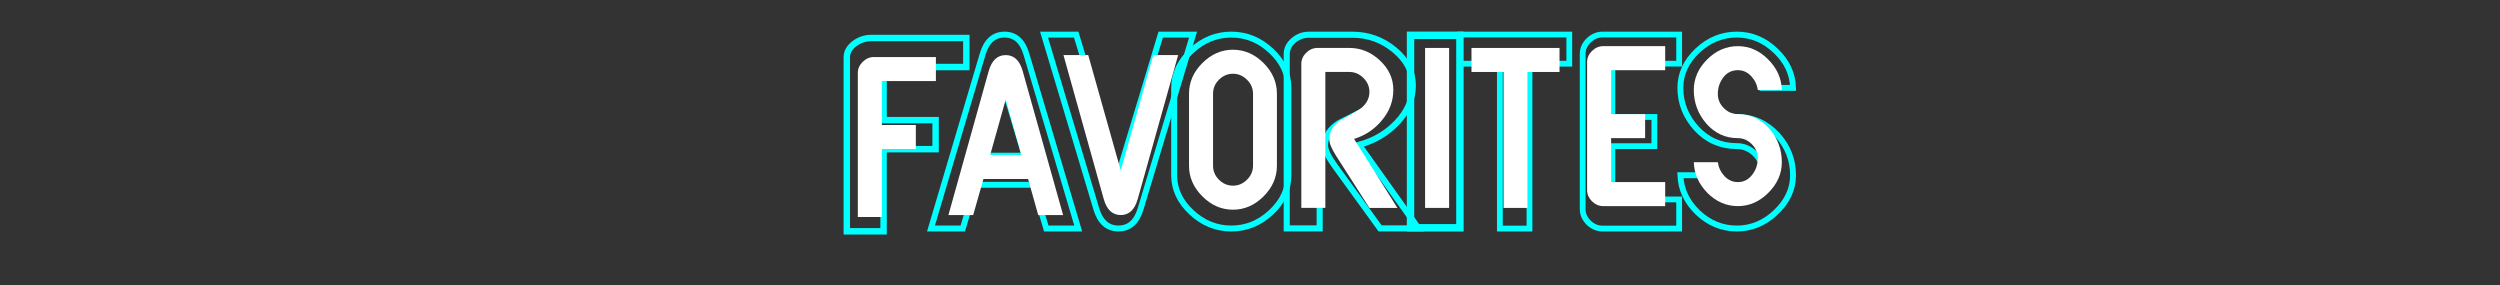 <?xml version="1.0" encoding="UTF-8" standalone="no"?>
<!-- Created with Inkscape (http://www.inkscape.org/) -->

<svg
   xmlns:dc="http://purl.org/dc/elements/1.1/"
   xmlns:cc="http://creativecommons.org/ns#"
   xmlns:rdf="http://www.w3.org/1999/02/22-rdf-syntax-ns#"
   xmlns:svg="http://www.w3.org/2000/svg"
   xmlns="http://www.w3.org/2000/svg"
   xmlns:sodipodi="http://sodipodi.sourceforge.net/DTD/sodipodi-0.dtd"
   xmlns:inkscape="http://www.inkscape.org/namespaces/inkscape"
   width="1000"
   height="114"
   viewBox="0 0 264.583 30.162"
   version="1.1"
   id="svg833"
   inkscape:version="0.92.4 (5da689c313, 2019-01-14)"
   sodipodi:docname="system.svg">
  <rect x="0" y="0" width="264.583" height="30.162" fill="#333333" stroke="none"/>
  <defs
     id="defs827" />
  <sodipodi:namedview
     id="base"
     pagecolor="#ffffff"
     bordercolor="#666666"
     borderopacity="1.0"
     inkscape:pageopacity="0.0"
     inkscape:pageshadow="2"
     inkscape:zoom="1.4"
     inkscape:cx="429.70532"
     inkscape:cy="20.29228"
     inkscape:document-units="mm"
     inkscape:current-layer="layer1"
     showgrid="false"
     inkscape:pagecheckerboard="true"
     units="px"
     inkscape:window-width="1920"
     inkscape:window-height="1017"
     inkscape:window-x="-8"
     inkscape:window-y="-8"
     inkscape:window-maximized="1"
     inkscape:snap-global="false" />
  <g
     inkscape:label="Layer 1"
     inkscape:groupmode="layer"
     id="layer1"
     transform="translate(0,-266.837)">
    <g
       id="g870">
      <path
         inkscape:connector-curvature="0"
         id="path1500"
         style="font-style:normal;font-variant:normal;font-weight:normal;font-stretch:normal;font-size:31.75px;line-height:1.25;font-family:'SF Atarian System';-inkscape-font-specification:'SF Atarian System';letter-spacing:0px;word-spacing:0px;fill:none;fill-opacity:1;stroke:#00ffff;stroke-width:0.623;stroke-miterlimit:4;stroke-dasharray:none;stroke-opacity:1"
         d="m 189.764,285.383 q 0,2.199 -1.825,3.928 -1.806,1.71 -4.127,1.71 -2.341,0 -4.127,-1.692 -1.766,-1.71 -1.845,-3.947 h 3.254 q 0.159,1.034 0.893,1.786 0.774,0.771 1.825,0.771 1.21,0 1.984,-0.996 0.714,-0.902 0.714,-2.086 0,-1.015 -0.814,-1.786 -0.814,-0.771 -1.885,-0.771 -2.54,0 -4.266,-1.861 -1.706,-1.88 -1.706,-4.304 0,-2.218 1.806,-3.928 1.806,-1.71 4.167,-1.71 2.321,0 4.107,1.71 1.786,1.692 1.845,3.928 h -3.254 q -0.139,-1.015 -0.893,-1.786 -0.754,-0.771 -1.806,-0.771 -1.23,0 -1.984,0.94 -0.734,0.921 -0.734,2.124 0,1.034 0.813,1.804 0.814,0.771 1.905,0.771 2.52,0 4.286,1.898 1.667,1.842 1.667,4.267 z" />
      <path
         inkscape:connector-curvature="0"
         id="path1484"
         style="font-style:normal;font-variant:normal;font-weight:normal;font-stretch:normal;font-size:31.75px;line-height:1.25;font-family:'SF Atarian System';-inkscape-font-specification:'SF Atarian System';letter-spacing:0px;word-spacing:0px;fill:none;fill-opacity:1;stroke:#00ffff;stroke-width:0.68;stroke-miterlimit:4;stroke-dasharray:none;stroke-opacity:1"
         d="m 102.27,273.931 h -8.758 v 5.62 h 5.506 v 3.072 h -5.506 v 8.693 H 89.62 v -18.416 q 0,-0.806 0.783,-1.424 0.807,-0.618 1.827,-0.618 h 10.039 z" />
      <path
         inkscape:connector-curvature="0"
         id="path1486"
         style="font-style:normal;font-variant:normal;font-weight:normal;font-stretch:normal;font-size:31.75px;line-height:1.25;font-family:'SF Atarian System';-inkscape-font-specification:'SF Atarian System';letter-spacing:0px;word-spacing:0px;fill:none;fill-opacity:1;stroke:#00ffff;stroke-width:0.624;stroke-miterlimit:4;stroke-dasharray:none;stroke-opacity:1"
         d="m 114.113,291.02 h -3.383 l -1.373,-4.623 h -6.07 l -1.393,4.623 h -3.364 l 5.473,-18.472 q 0.617,-2.048 2.309,-2.048 1.692,0 2.309,2.048 z m -5.672,-7.704 -2.13,-7.103 -2.11,7.103 z" />
      <path
         inkscape:connector-curvature="0"
         id="path1488"
         style="font-style:normal;font-variant:normal;font-weight:normal;font-stretch:normal;font-size:31.75px;line-height:1.25;font-family:'SF Atarian System';-inkscape-font-specification:'SF Atarian System';letter-spacing:0px;word-spacing:0px;fill:none;fill-opacity:1;stroke:#00ffff;stroke-width:0.627;stroke-miterlimit:4;stroke-dasharray:none;stroke-opacity:1"
         d="m 126.264,270.502 -5.558,18.468 q -0.624,2.048 -2.336,2.048 -1.712,0 -2.336,-2.048 l -5.538,-18.468 h 3.403 l 4.47,14.805 4.471,-14.805 z" />
      <path
         inkscape:connector-curvature="0"
         id="path1490"
         style="font-style:normal;font-variant:normal;font-weight:normal;font-stretch:normal;font-size:31.75px;line-height:1.25;font-family:'SF Atarian System';-inkscape-font-specification:'SF Atarian System';letter-spacing:0px;word-spacing:0px;fill:none;fill-opacity:1;stroke:#00ffff;stroke-width:0.628;stroke-miterlimit:4;stroke-dasharray:none;stroke-opacity:1"
         d="m 136.357,285.383 q 0,2.218 -1.834,3.928 -1.834,1.71 -4.212,1.71 -2.378,0 -4.212,-1.71 -1.834,-1.71 -1.834,-3.928 v -9.246 q 0,-2.218 1.834,-3.928 1.834,-1.71 4.212,-1.71 2.378,0 4.212,1.71 1.834,1.71 1.834,3.928 z m -3.285,0 v -9.246 q 0,-1.015 -0.826,-1.785 -0.826,-0.77 -1.935,-0.77 -1.109,0 -1.935,0.77 -0.806,0.752 -0.806,1.785 v 9.246 q 0,1.034 0.806,1.785 0.826,0.77 1.935,0.77 1.109,0 1.935,-0.77 0.826,-0.77 0.826,-1.785 z" />
      <path
         inkscape:connector-curvature="0"
         id="path1492"
         style="font-style:normal;font-variant:normal;font-weight:normal;font-stretch:normal;font-size:31.75px;line-height:1.25;font-family:'SF Atarian System';-inkscape-font-specification:'SF Atarian System';letter-spacing:0px;word-spacing:0px;fill:none;fill-opacity:1;stroke:#00ffff;stroke-width:0.644;stroke-miterlimit:4;stroke-dasharray:none;stroke-opacity:1"
         d="m 150.118,291.008 h -4.059 l -4.803,-6.626 q -1.02,-1.408 -1.02,-2.159 0,-1.408 1.488,-2.365 0.723,-0.357 1.424,-0.713 0.701,-0.357 1.424,-0.732 1.488,-0.92 1.488,-2.271 0,-1.014 -0.871,-1.783 -0.871,-0.77 -2.04,-0.77 h -3.485 v 17.418 h -3.485 V 272.557 q 0,-0.807 0.701,-1.426 0.723,-0.619 1.636,-0.619 h 4.633 q 2.487,0 4.421,1.595 1.955,1.614 1.955,3.773 0,2.159 -1.658,3.904 -1.615,1.727 -4.038,2.384 z" />
      <path
         inkscape:connector-curvature="0"
         id="path1494"
         style="font-style:normal;font-variant:normal;font-weight:normal;font-stretch:normal;font-size:31.75px;line-height:1.25;font-family:'SF Atarian System';-inkscape-font-specification:'SF Atarian System';letter-spacing:0px;word-spacing:0px;fill:none;fill-opacity:1;stroke:#00ffff;stroke-width:0.786;stroke-miterlimit:4;stroke-dasharray:none;stroke-opacity:1"
         d="m 154.508,290.946 h -5.227 V 270.573 h 5.227 z" />
      <path
         inkscape:connector-curvature="0"
         id="path1496"
         style="font-style:normal;font-variant:normal;font-weight:normal;font-stretch:normal;font-size:31.75px;line-height:1.25;font-family:'SF Atarian System';-inkscape-font-specification:'SF Atarian System';letter-spacing:0px;word-spacing:0px;fill:none;fill-opacity:1;stroke:#00ffff;stroke-width:0.613;stroke-miterlimit:4;stroke-dasharray:none;stroke-opacity:1"
         d="m 166.083,273.576 h -4.212 v 17.451 h -3.135 v -17.451 h -4.212 v -3.084 h 11.558 z" />
      <path
         inkscape:connector-curvature="0"
         id="path1498"
         style="font-style:normal;font-variant:normal;font-weight:normal;font-stretch:normal;font-size:31.75px;line-height:1.25;font-family:'SF Atarian System';-inkscape-font-specification:'SF Atarian System';letter-spacing:0px;word-spacing:0px;fill:none;fill-opacity:1;stroke:#00ffff;stroke-width:0.612;stroke-miterlimit:4;stroke-dasharray:none;stroke-opacity:1"
         d="m 177.71,291.028 h -8.102 q -0.824,0 -1.475,-0.621 -0.632,-0.639 -0.632,-1.429 v -16.436 q 0,-0.809 0.632,-1.429 0.651,-0.621 1.475,-0.621 h 8.102 v 3.084 h -7.067 v 5.642 h 4.443 v 3.084 h -4.443 v 5.642 h 7.067 z" />
      <path
         inkscape:connector-curvature="0"
         id="path1503"
         style="font-style:normal;font-variant:normal;font-weight:normal;font-stretch:normal;font-size:31.75px;line-height:1.25;font-family:'SF Atarian System';-inkscape-font-specification:'SF Atarian System';letter-spacing:0px;word-spacing:0px;fill:#ffffff;fill-opacity:1;stroke:none;stroke-width:0.265"
         d="m 99.049,275.416 h -5.721 v 4.651 h 3.597 v 2.542 h -3.597 v 7.193 h -2.542 v -15.239 q 0,-0.667 0.512,-1.178 0.527,-0.512 1.194,-0.512 h 6.558 z" />
      <path
         inkscape:connector-curvature="0"
         id="path1505"
         style="font-style:normal;font-variant:normal;font-weight:normal;font-stretch:normal;font-size:31.75px;line-height:1.25;font-family:'SF Atarian System';-inkscape-font-specification:'SF Atarian System';letter-spacing:0px;word-spacing:0px;fill:#ffffff;fill-opacity:1;stroke:none;stroke-width:0.265"
         d="m 112.513,289.596 h -2.635 l -1.07,-3.814 h -4.728 l -1.085,3.814 h -2.62 l 4.263,-15.239 q 0.481,-1.69 1.798,-1.69 1.318,0 1.798,1.69 z m -4.418,-6.356 -1.659,-5.86 -1.643,5.86 z" />
      <path
         inkscape:connector-curvature="0"
         id="path1507"
         style="font-style:normal;font-variant:normal;font-weight:normal;font-stretch:normal;font-size:31.75px;line-height:1.25;font-family:'SF Atarian System';-inkscape-font-specification:'SF Atarian System';letter-spacing:0px;word-spacing:0px;fill:#ffffff;fill-opacity:1;stroke:none;stroke-width:0.265"
         d="m 124.688,272.666 -4.279,15.239 q -0.481,1.69 -1.798,1.69 -1.318,0 -1.798,-1.69 l -4.263,-15.239 h 2.62 l 3.442,12.216 3.442,-12.216 z" />
      <path
         inkscape:connector-curvature="0"
         id="path1509"
         style="font-style:normal;font-variant:normal;font-weight:normal;font-stretch:normal;font-size:31.75px;line-height:1.25;font-family:'SF Atarian System';-inkscape-font-specification:'SF Atarian System';letter-spacing:0px;word-spacing:0px;fill:#ffffff;fill-opacity:1;stroke:none;stroke-width:0.265"
         d="m 135.14,284.378 q 0,1.829 -1.411,3.24 -1.411,1.411 -3.24,1.411 -1.829,0 -3.24,-1.411 -1.411,-1.411 -1.411,-3.24 v -7.627 q 0,-1.829 1.411,-3.24 1.411,-1.411 3.24,-1.411 1.829,0 3.24,1.411 1.411,1.411 1.411,3.24 z m -2.527,0 v -7.627 q 0,-0.837 -0.636,-1.473 -0.636,-0.636 -1.488,-0.636 -0.853,0 -1.488,0.636 -0.62,0.62 -0.62,1.473 v 7.627 q 0,0.853 0.62,1.473 0.636,0.636 1.488,0.636 0.853,0 1.488,-0.636 0.636,-0.636 0.636,-1.473 z" />
      <path
         inkscape:connector-curvature="0"
         id="path1511"
         style="font-style:normal;font-variant:normal;font-weight:normal;font-stretch:normal;font-size:31.75px;line-height:1.25;font-family:'SF Atarian System';-inkscape-font-specification:'SF Atarian System';letter-spacing:0px;word-spacing:0px;fill:#ffffff;fill-opacity:1;stroke:none;stroke-width:0.265"
         d="m 147.892,288.84 h -2.961 l -3.504,-5.473 q -0.744,-1.163 -0.744,-1.783 0,-1.163 1.085,-1.953 0.527,-0.295 1.039,-0.589 0.512,-0.295 1.039,-0.605 1.085,-0.76 1.085,-1.876 0,-0.837 -0.636,-1.473 -0.636,-0.636 -1.488,-0.636 h -2.542 v 14.387 h -2.542 v -15.239 q 0,-0.667 0.512,-1.178 0.527,-0.512 1.194,-0.512 h 3.38 q 1.814,0 3.225,1.318 1.426,1.333 1.426,3.116 0,1.783 -1.209,3.225 -1.178,1.426 -2.946,1.969 z" />
      <path
         inkscape:connector-curvature="0"
         id="path1513"
         style="font-style:normal;font-variant:normal;font-weight:normal;font-stretch:normal;font-size:31.75px;line-height:1.25;font-family:'SF Atarian System';-inkscape-font-specification:'SF Atarian System';letter-spacing:0px;word-spacing:0px;fill:#ffffff;fill-opacity:1;stroke:none;stroke-width:0.265"
         d="m 153.364,288.84 h -2.542 v -16.929 h 2.542 z" />
      <path
         inkscape:connector-curvature="0"
         id="path1515"
         style="font-style:normal;font-variant:normal;font-weight:normal;font-stretch:normal;font-size:31.75px;line-height:1.25;font-family:'SF Atarian System';-inkscape-font-specification:'SF Atarian System';letter-spacing:0px;word-spacing:0px;fill:#ffffff;fill-opacity:1;stroke:none;stroke-width:0.265"
         d="M 165.049,274.453 H 161.654 v 14.387 h -2.527 v -14.387 h -3.395 v -2.542 h 9.317 z" />
      <path
         inkscape:connector-curvature="0"
         id="path1517"
         style="font-style:normal;font-variant:normal;font-weight:normal;font-stretch:normal;font-size:31.75px;line-height:1.25;font-family:'SF Atarian System';-inkscape-font-specification:'SF Atarian System';letter-spacing:0px;word-spacing:0px;fill:#ffffff;fill-opacity:1;stroke:none;stroke-width:0.265"
         d="m 176.232,288.651 h -6.558 q -0.667,0 -1.194,-0.512 -0.512,-0.527 -0.512,-1.178 v -13.55 q 0,-0.667 0.512,-1.178 0.527,-0.512 1.194,-0.512 h 6.558 v 2.542 h -5.721 v 4.651 h 3.597 v 2.542 h -3.597 v 4.651 h 5.721 z" />
      <path
         inkscape:connector-curvature="0"
         id="path1519"
         style="font-style:normal;font-variant:normal;font-weight:normal;font-stretch:normal;font-size:31.75px;line-height:1.25;font-family:'SF Atarian System';-inkscape-font-specification:'SF Atarian System';letter-spacing:0px;word-spacing:0px;fill:#ffffff;fill-opacity:1;stroke:none;stroke-width:0.265"
         d="m 188.578,284 q 0,1.814 -1.426,3.24 -1.411,1.411 -3.225,1.411 -1.829,0 -3.225,-1.395 -1.38,-1.411 -1.442,-3.256 h 2.542 q 0.124,0.853 0.698,1.473 0.605,0.636 1.426,0.636 0.946,0 1.55,-0.822 0.558,-0.744 0.558,-1.721 0,-0.837 -0.636,-1.473 -0.636,-0.636 -1.473,-0.636 -1.984,0 -3.333,-1.535 -1.333,-1.55 -1.333,-3.55 0,-1.829 1.411,-3.24 1.411,-1.411 3.256,-1.411 1.814,0 3.209,1.411 1.395,1.395 1.442,3.24 h -2.542 q -0.109,-0.837 -0.698,-1.473 -0.589,-0.636 -1.411,-0.636 -0.961,0 -1.55,0.775 -0.574,0.76 -0.574,1.752 0,0.853 0.636,1.488 0.636,0.636 1.488,0.636 1.969,0 3.349,1.566 1.302,1.519 1.302,3.519 z" />
    </g>
  </g>
</svg>
